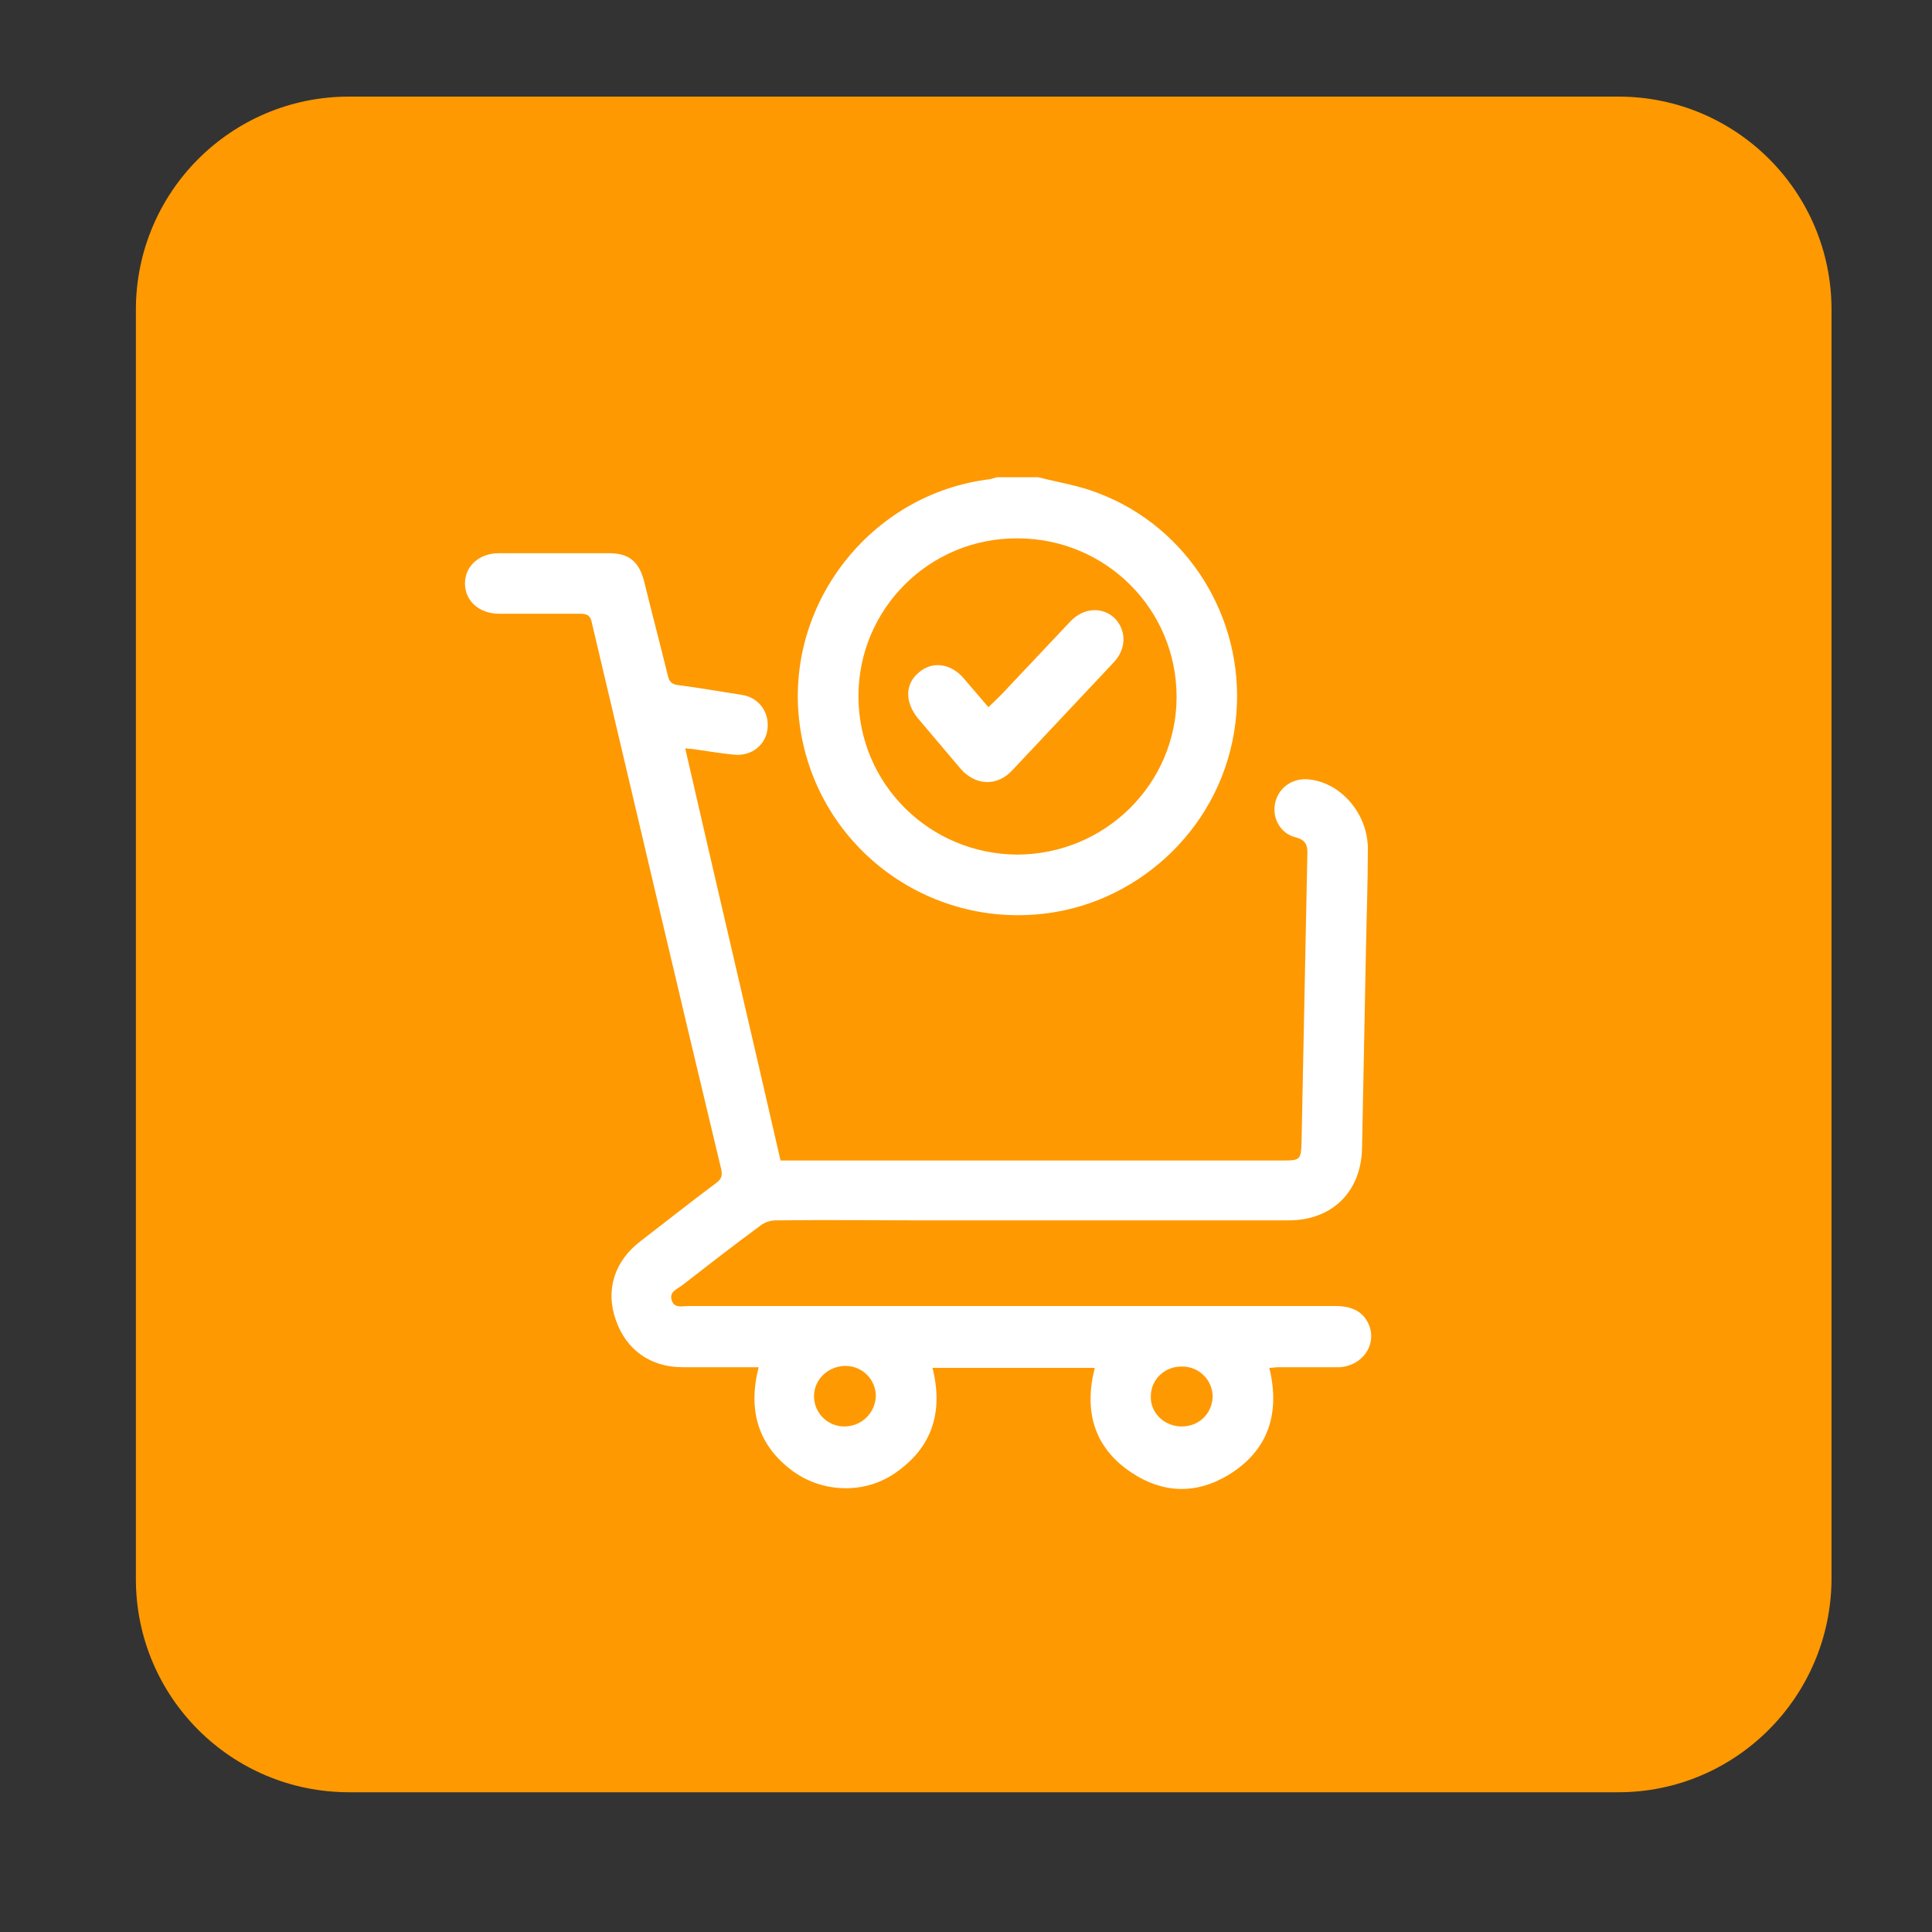 <?xml version="1.0" encoding="utf-8"?>
<!-- Generator: Adobe Illustrator 26.0.2, SVG Export Plug-In . SVG Version: 6.00 Build 0)  -->
<svg version="1.1" id="Layer_1" xmlns="http://www.w3.org/2000/svg" xmlns:xlink="http://www.w3.org/1999/xlink" x="0px" y="0px"
	 viewBox="0 0 300 300" style="enable-background:new 0 0 300 300;" xml:space="preserve">
<rect x="0" y="0" width="300" height="300" fill="#333333" stroke="none"/>
<style type="text/css">
	.st0{fill:#FE9901;}
	.st1{fill:#FFFFFF;}
</style>
<path class="st0" d="M251.3,278.3H54.2c-18.3,0-33.1-14.8-33.1-33.1V48.1c0-18.3,14.8-33.1,33.1-33.1h197.1
	c18.3,0,33.1,14.8,33.1,33.1v197.1C284.3,263.5,269.5,278.3,251.3,278.3z"/>
<g>
	<path class="st1" d="M170.6,76.6c-3-1.2-6.3-1.7-9.4-2.5h-6.4c-0.3,0.1-0.7,0.2-1,0.3c-18.7,2.2-32.2,19.7-29.6,38.3
		c2.7,19.2,20.7,32.2,39.8,28.9c14.4-2.5,26.8-14.7,28-31C193.1,95.9,184.5,81.9,170.6,76.6z M157.9,132.7
		c-13.6-0.1-24.6-11-24.6-24.6c0-13.6,11.1-24.6,24.7-24.5c13.7,0,24.7,11,24.7,24.6C182.7,121.7,171.6,132.7,157.9,132.7z"/>
	<path class="st1" d="M212.6,205.8c-0.8-2-2.5-3-5.2-3c-33.5,0-67,0-100.5,0c-1,0-2.2,0.4-2.6-0.9c-0.4-1.3,0.8-1.7,1.6-2.3
		c4-3.1,8.1-6.3,12.2-9.3c0.6-0.5,1.6-0.8,2.3-0.8c8-0.1,16,0,24.1,0c18.5,0,37.1,0,55.6,0c6.8,0,11.3-4.5,11.4-11.3
		c0.2-10.2,0.4-20.3,0.6-30.5c0.1-5.3,0.3-10.6,0.3-15.9c0-5.6-4.4-10.5-9.5-10.8c-2.4-0.1-4.4,1.4-4.9,3.7
		c-0.5,2.3,0.8,4.7,3.1,5.3c1.7,0.4,2,1.3,1.9,2.9c-0.3,14.9-0.6,29.7-0.9,44.6c-0.1,2.5-0.2,2.7-2.7,2.7c-25.5,0-51,0-76.5,0h-1.7
		c-4.9-21.4-9.9-42.6-14.8-64c0.7,0.1,1.3,0.1,1.8,0.2c2,0.3,3.9,0.6,5.9,0.8c2.7,0.2,4.9-1.6,5.1-4.2c0.2-2.5-1.4-4.7-4-5.1
		c-3.3-0.5-6.6-1.1-9.8-1.5c-1-0.1-1.5-0.5-1.7-1.5c-1.2-4.9-2.5-9.8-3.7-14.7c-0.8-3-2.3-4.3-5.5-4.3c-5.7,0-11.3,0-17,0
		c-3.1,0-5.3,2-5.3,4.7c0,2.7,2.2,4.7,5.3,4.7c4.2,0,8.4,0,12.6,0c1.1,0,1.6,0.3,1.8,1.4c6.7,28.3,13.3,56.6,20.1,84.9
		c0.2,1,0,1.5-0.8,2.1c-3.9,2.9-7.8,6-11.7,9c-4.1,3.1-5.5,7.6-3.9,12.2c1.6,4.7,5.4,7.4,10.4,7.4c3.4,0,6.7,0,10.1,0h1.7
		c-1.7,6.7-0.1,12.2,5.4,16.2c4.6,3.3,11,3.5,15.7,0.3c5.9-4,7.6-9.6,5.9-16.4H170c-1.7,6.6-0.2,12.3,5.6,16.2
		c4.9,3.3,10.1,3.5,15.2,0.4c6.2-3.8,8-9.6,6.3-16.6c0.5,0,1-0.1,1.4-0.1c3.2,0,6.3,0,9.5,0C211.5,212.1,213.8,208.9,212.6,205.8z
		 M131.1,221.5c-2.6,0-4.7-2.1-4.7-4.7c0-2.6,2.2-4.7,4.9-4.7c2.6,0,4.7,2.1,4.7,4.7C135.9,219.4,133.8,221.5,131.1,221.5z
		 M183.5,221.5c-2.7,0-4.9-2.1-4.8-4.7c0-2.6,2.2-4.7,4.9-4.6c2.6,0,4.7,2.1,4.7,4.7C188.2,219.5,186.2,221.5,183.5,221.5z"/>
	<path class="st1" d="M172.8,103c-5.2,5.5-10.4,11.1-15.6,16.6c-2.4,2.6-5.8,2.4-8.1-0.3c-2.2-2.6-4.4-5.2-6.6-7.8
		c-2-2.5-2-5.3,0.2-7.1c2.1-1.8,5-1.4,7,1c1.2,1.4,2.4,2.8,3.6,4.2c0,0,0.1,0.1,0.2,0.2c0.9-0.9,1.9-1.8,2.8-2.8
		c3.3-3.5,6.6-7,9.9-10.5c2.1-2.2,5-2.3,6.9-0.5C175,98,174.9,100.9,172.8,103z"/>
</g>
</svg>
